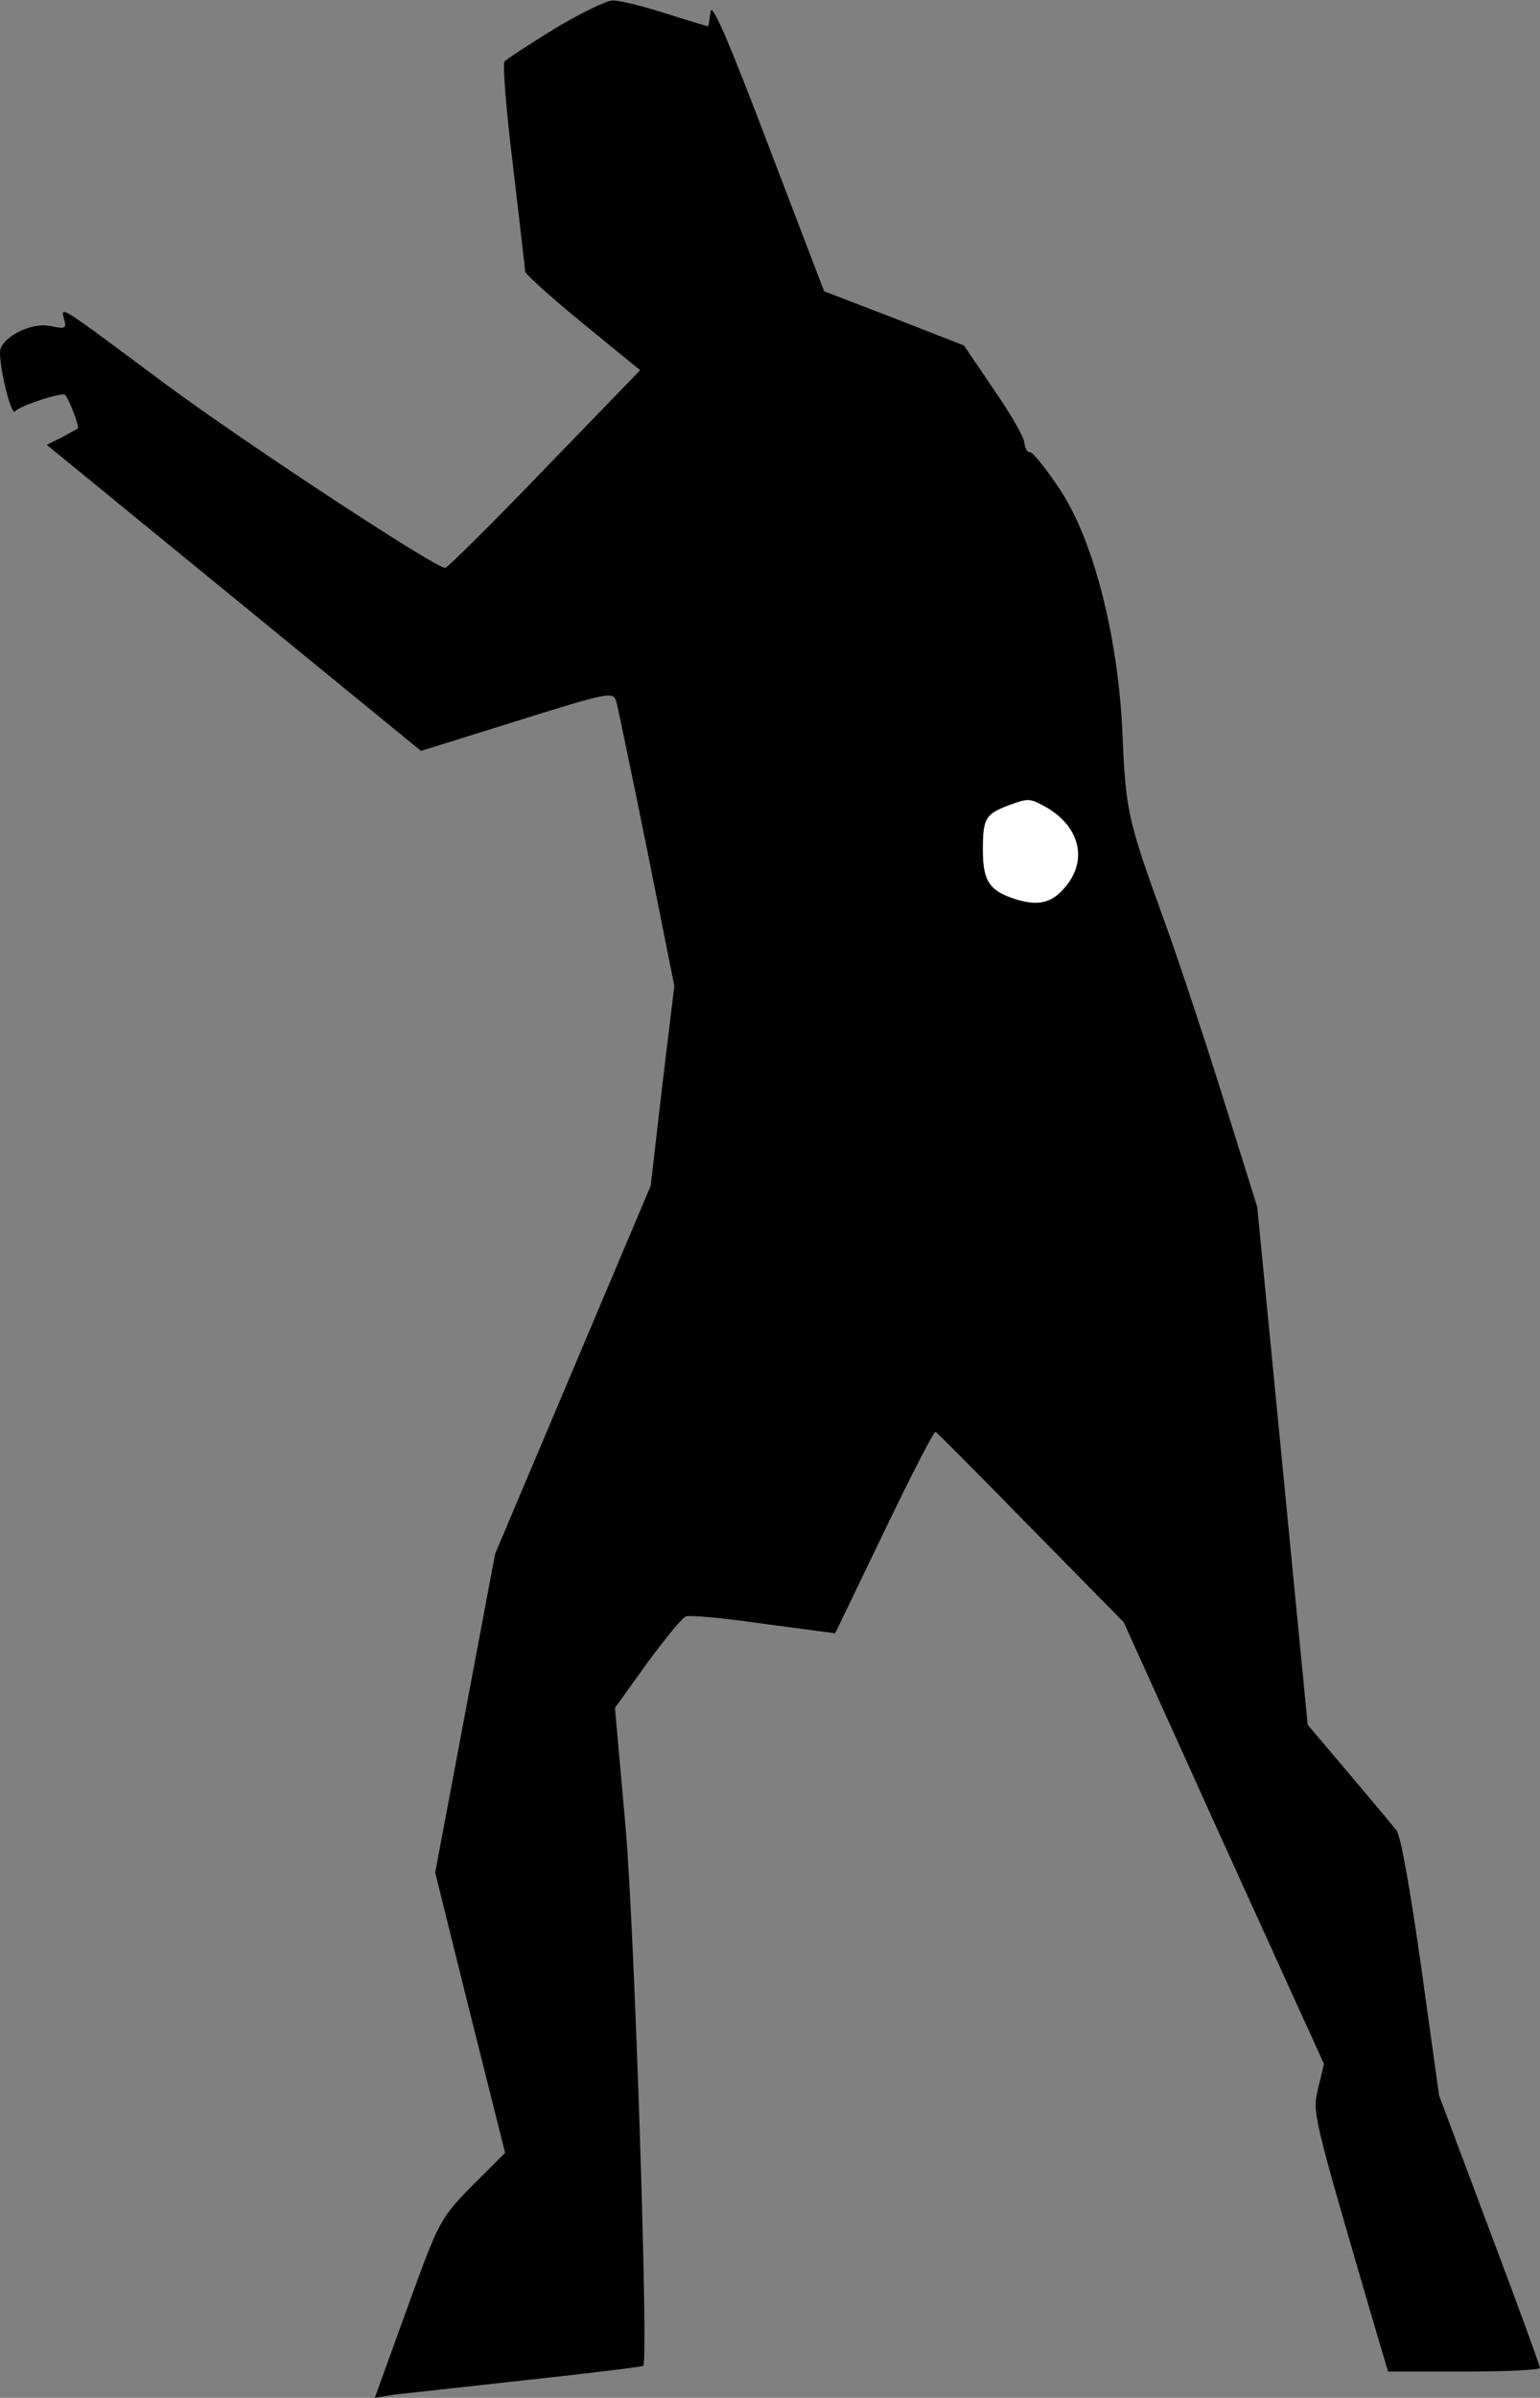 <?xml version="1.0" standalone="no"?>
<!DOCTYPE svg PUBLIC "-//W3C//DTD SVG 20010904//EN"
 "http://www.w3.org/TR/2001/REC-SVG-20010904/DTD/svg10.dtd">
<svg version="1.0" xmlns="http://www.w3.org/2000/svg"
 width="293pt" height="456pt" viewBox="0 0 293 456"
 preserveAspectRatio="xMidYMid meet">
<rect x="0" y="0" width="293" height="456" fill="#808080" stroke="none"/>
<g transform="translate(0,456) scale(0.1,-0.1)"
fill="#000000" stroke="none">
<path fill="#000000" stroke="none" d="M1056 4506 c-48 -30 -92 -58 -96 -63
-4 -4 3 -93 16 -198 12 -104 23 -195 23 -201 1 -6 50 -50 110 -99 l109 -89
-182 -188 c-99 -103 -185 -188 -189 -188 -19 0 -374 233 -530 348 -208 155
-202 151 -195 125 5 -18 2 -19 -26 -13 -38 8 -96 -23 -96 -50 0 -36 22 -123
29 -112 5 8 73 32 93 32 6 0 30 -61 26 -65 -2 -1 -16 -9 -31 -17 l-28 -14 356
-291 356 -291 157 49 c207 65 209 65 215 43 3 -11 29 -136 58 -279 l52 -260
-23 -190 -22 -190 -148 -350 -148 -350 -57 -303 -57 -303 66 -266 67 -267 -62
-62 c-61 -62 -64 -67 -124 -233 l-62 -171 36 6 c20 2 134 15 254 28 120 13
219 25 221 27 10 14 -17 838 -34 1027 l-20 224 61 85 c34 46 67 87 74 89 7 3
73 -3 148 -14 l136 -18 93 193 c51 106 95 192 98 190 3 -1 84 -83 181 -182
l177 -180 190 -420 191 -420 -11 -46 c-11 -48 -14 -38 113 -472 l20 -67 144 0
c80 0 145 3 145 7 0 3 -43 122 -96 262 l-96 256 -34 244 c-20 142 -39 251 -47
260 -7 9 -48 58 -91 109 l-78 92 -48 493 -48 492 -69 220 c-38 121 -88 270
-110 330 -66 182 -71 203 -77 340 -7 190 -55 378 -120 475 -25 38 -51 70 -56
70 -6 0 -10 8 -11 18 0 9 -26 55 -58 101 l-57 84 -133 52 -133 51 -107 280
c-74 195 -107 271 -109 252 -2 -16 -4 -28 -5 -28 -1 0 -38 11 -82 25 -44 14
-89 25 -100 24 -11 0 -60 -24 -109 -53z"/>
<path fill="#ffffff" stroke="none" d="M1983 3029 c68 -35 88 -99 47 -152 -27
-34 -52 -41 -98 -27 -50 16 -62 35 -62 94 0 59 5 67 45 83 40 15 43 15 68 2z"/>
</g>
</svg>
